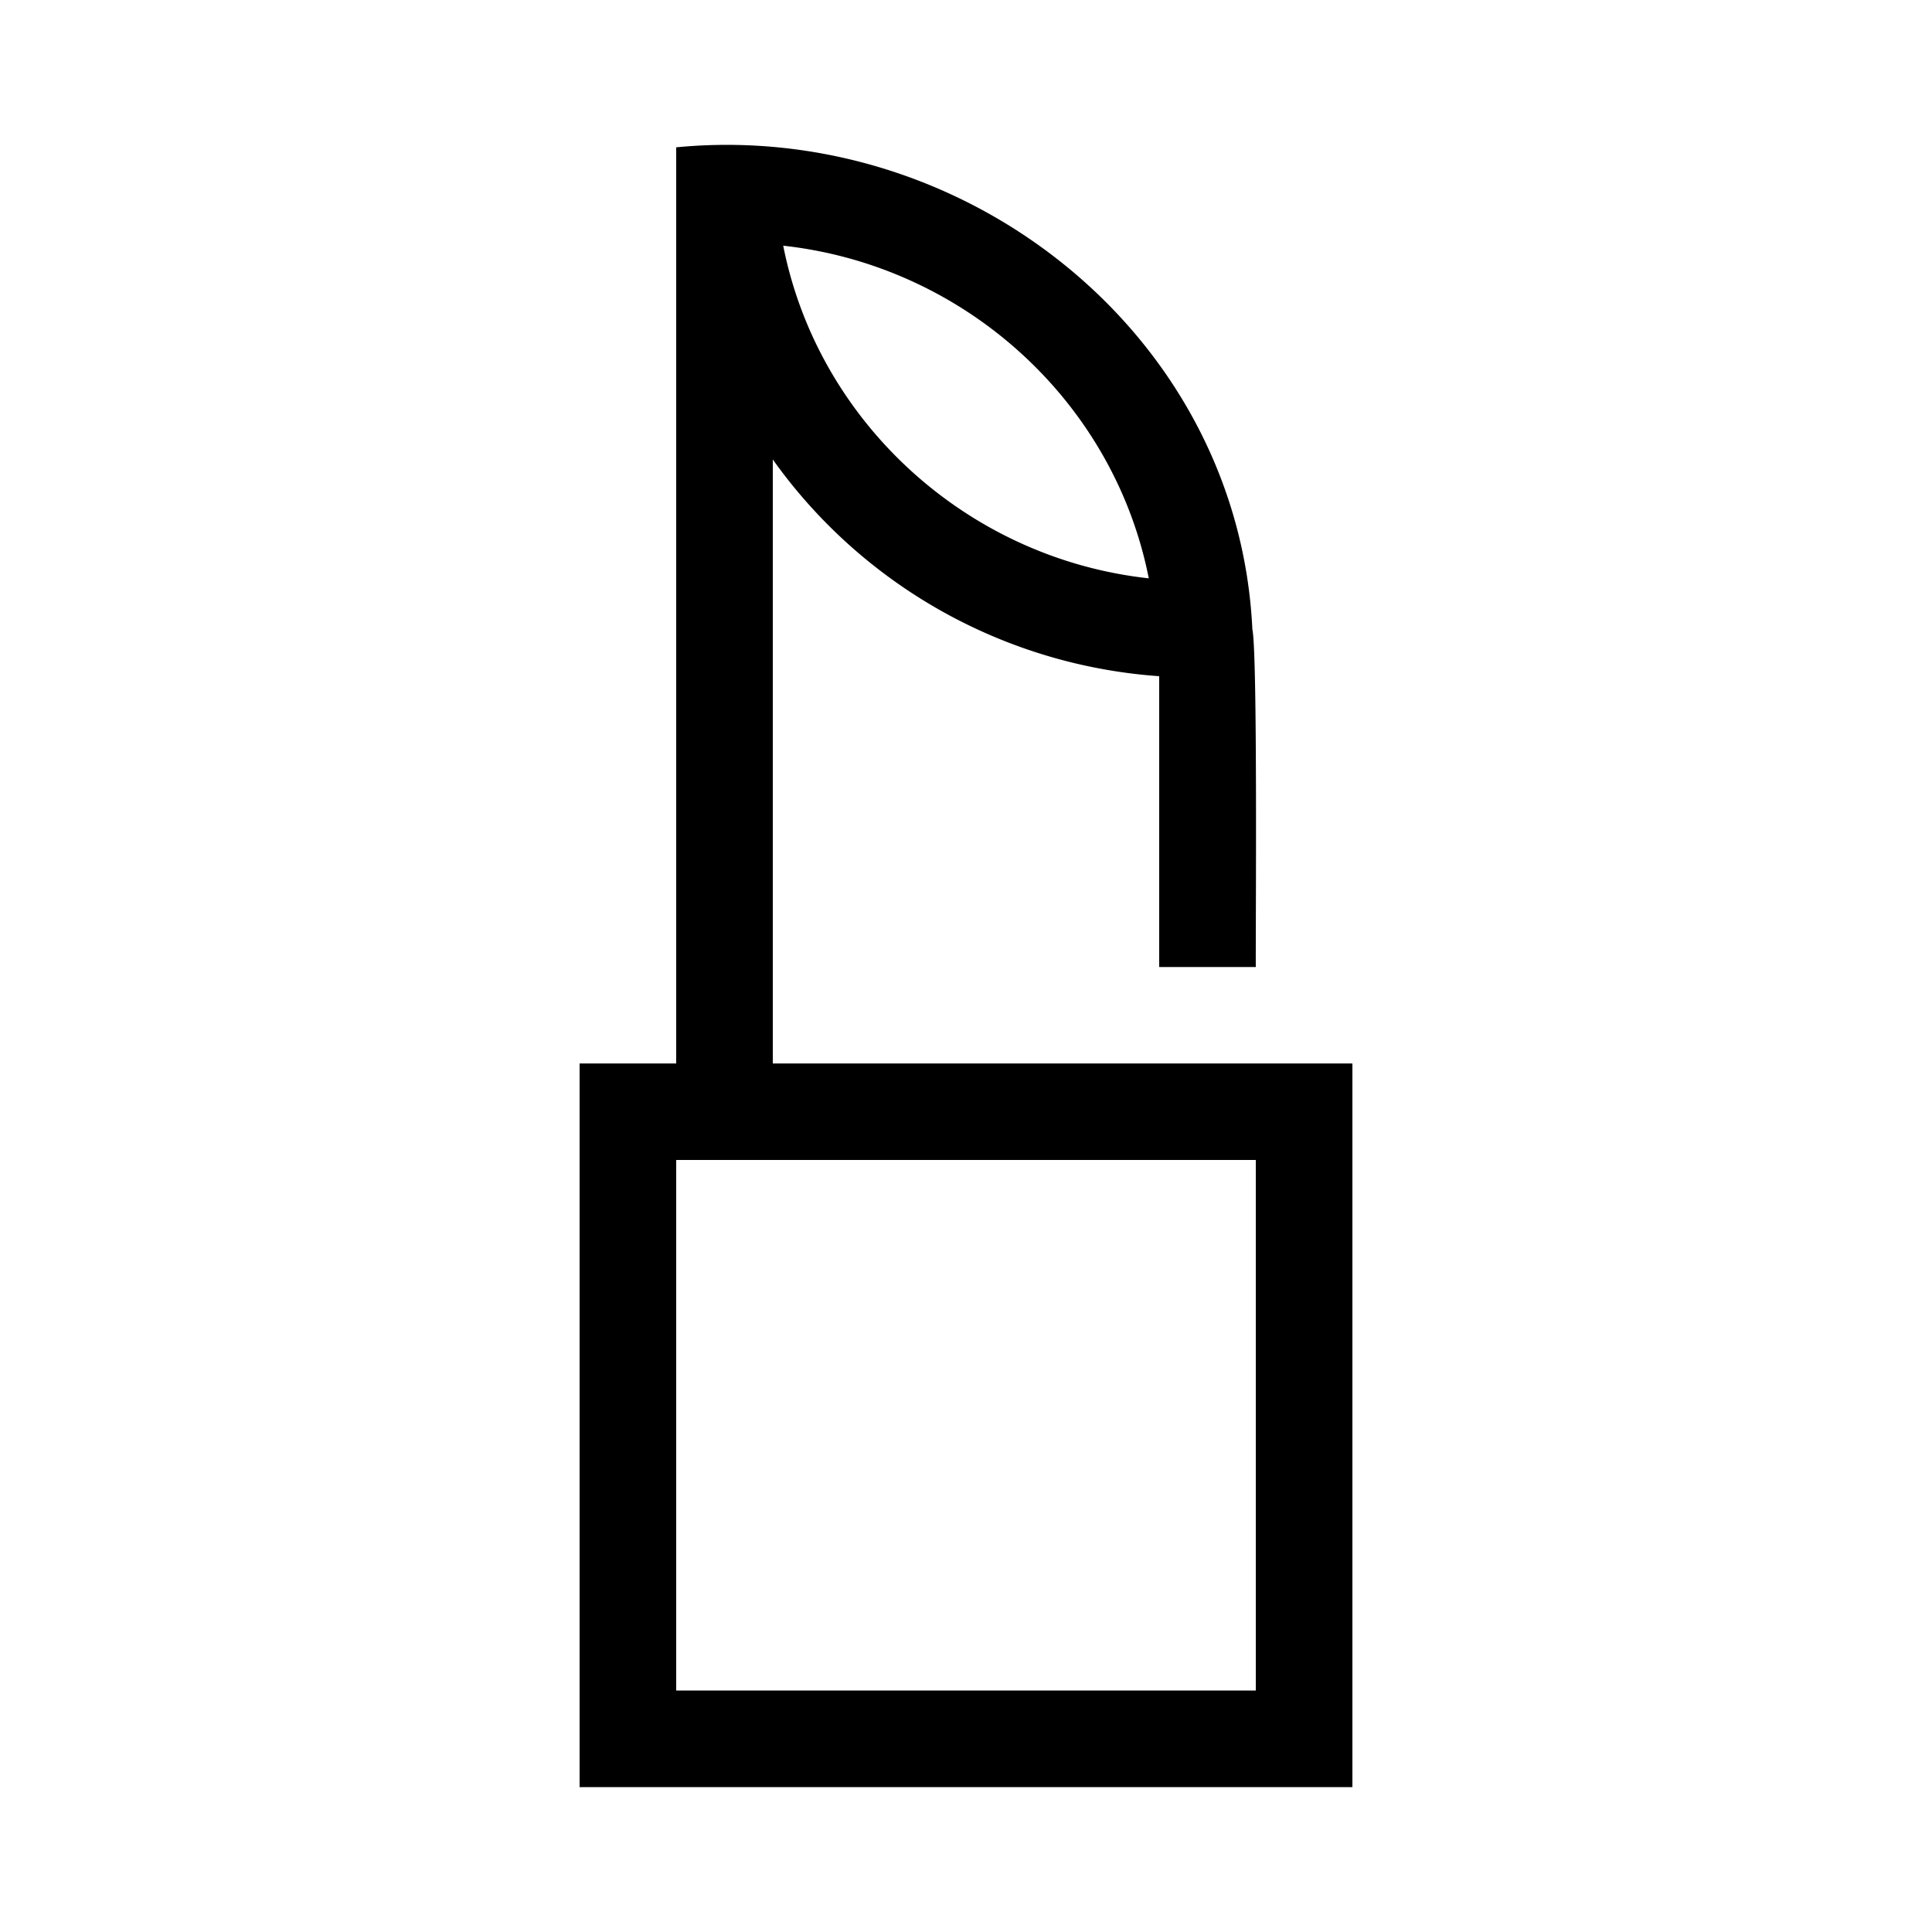 <svg xmlns="http://www.w3.org/2000/svg" width="152" height="152" fill="none" viewBox="0 0 152 152"><path fill="currentcolor" d="M60.8 83.67V36.15A40.83 40.83 0 0 0 91.2 53.2v22.88h7.6c-.02-2.68.15-24.63-.27-26.57-1.1-23.2-22.59-40.12-45.33-37.92v72.08h-7.6v56.93h60.8V83.67H60.8ZM90.38 45.5c-14.27-1.56-26.01-12.27-28.76-26.17 14.28 1.57 26.02 12.27 28.76 26.17Zm8.42 87.5H53.2V91.26h45.6V133Z"/></svg>